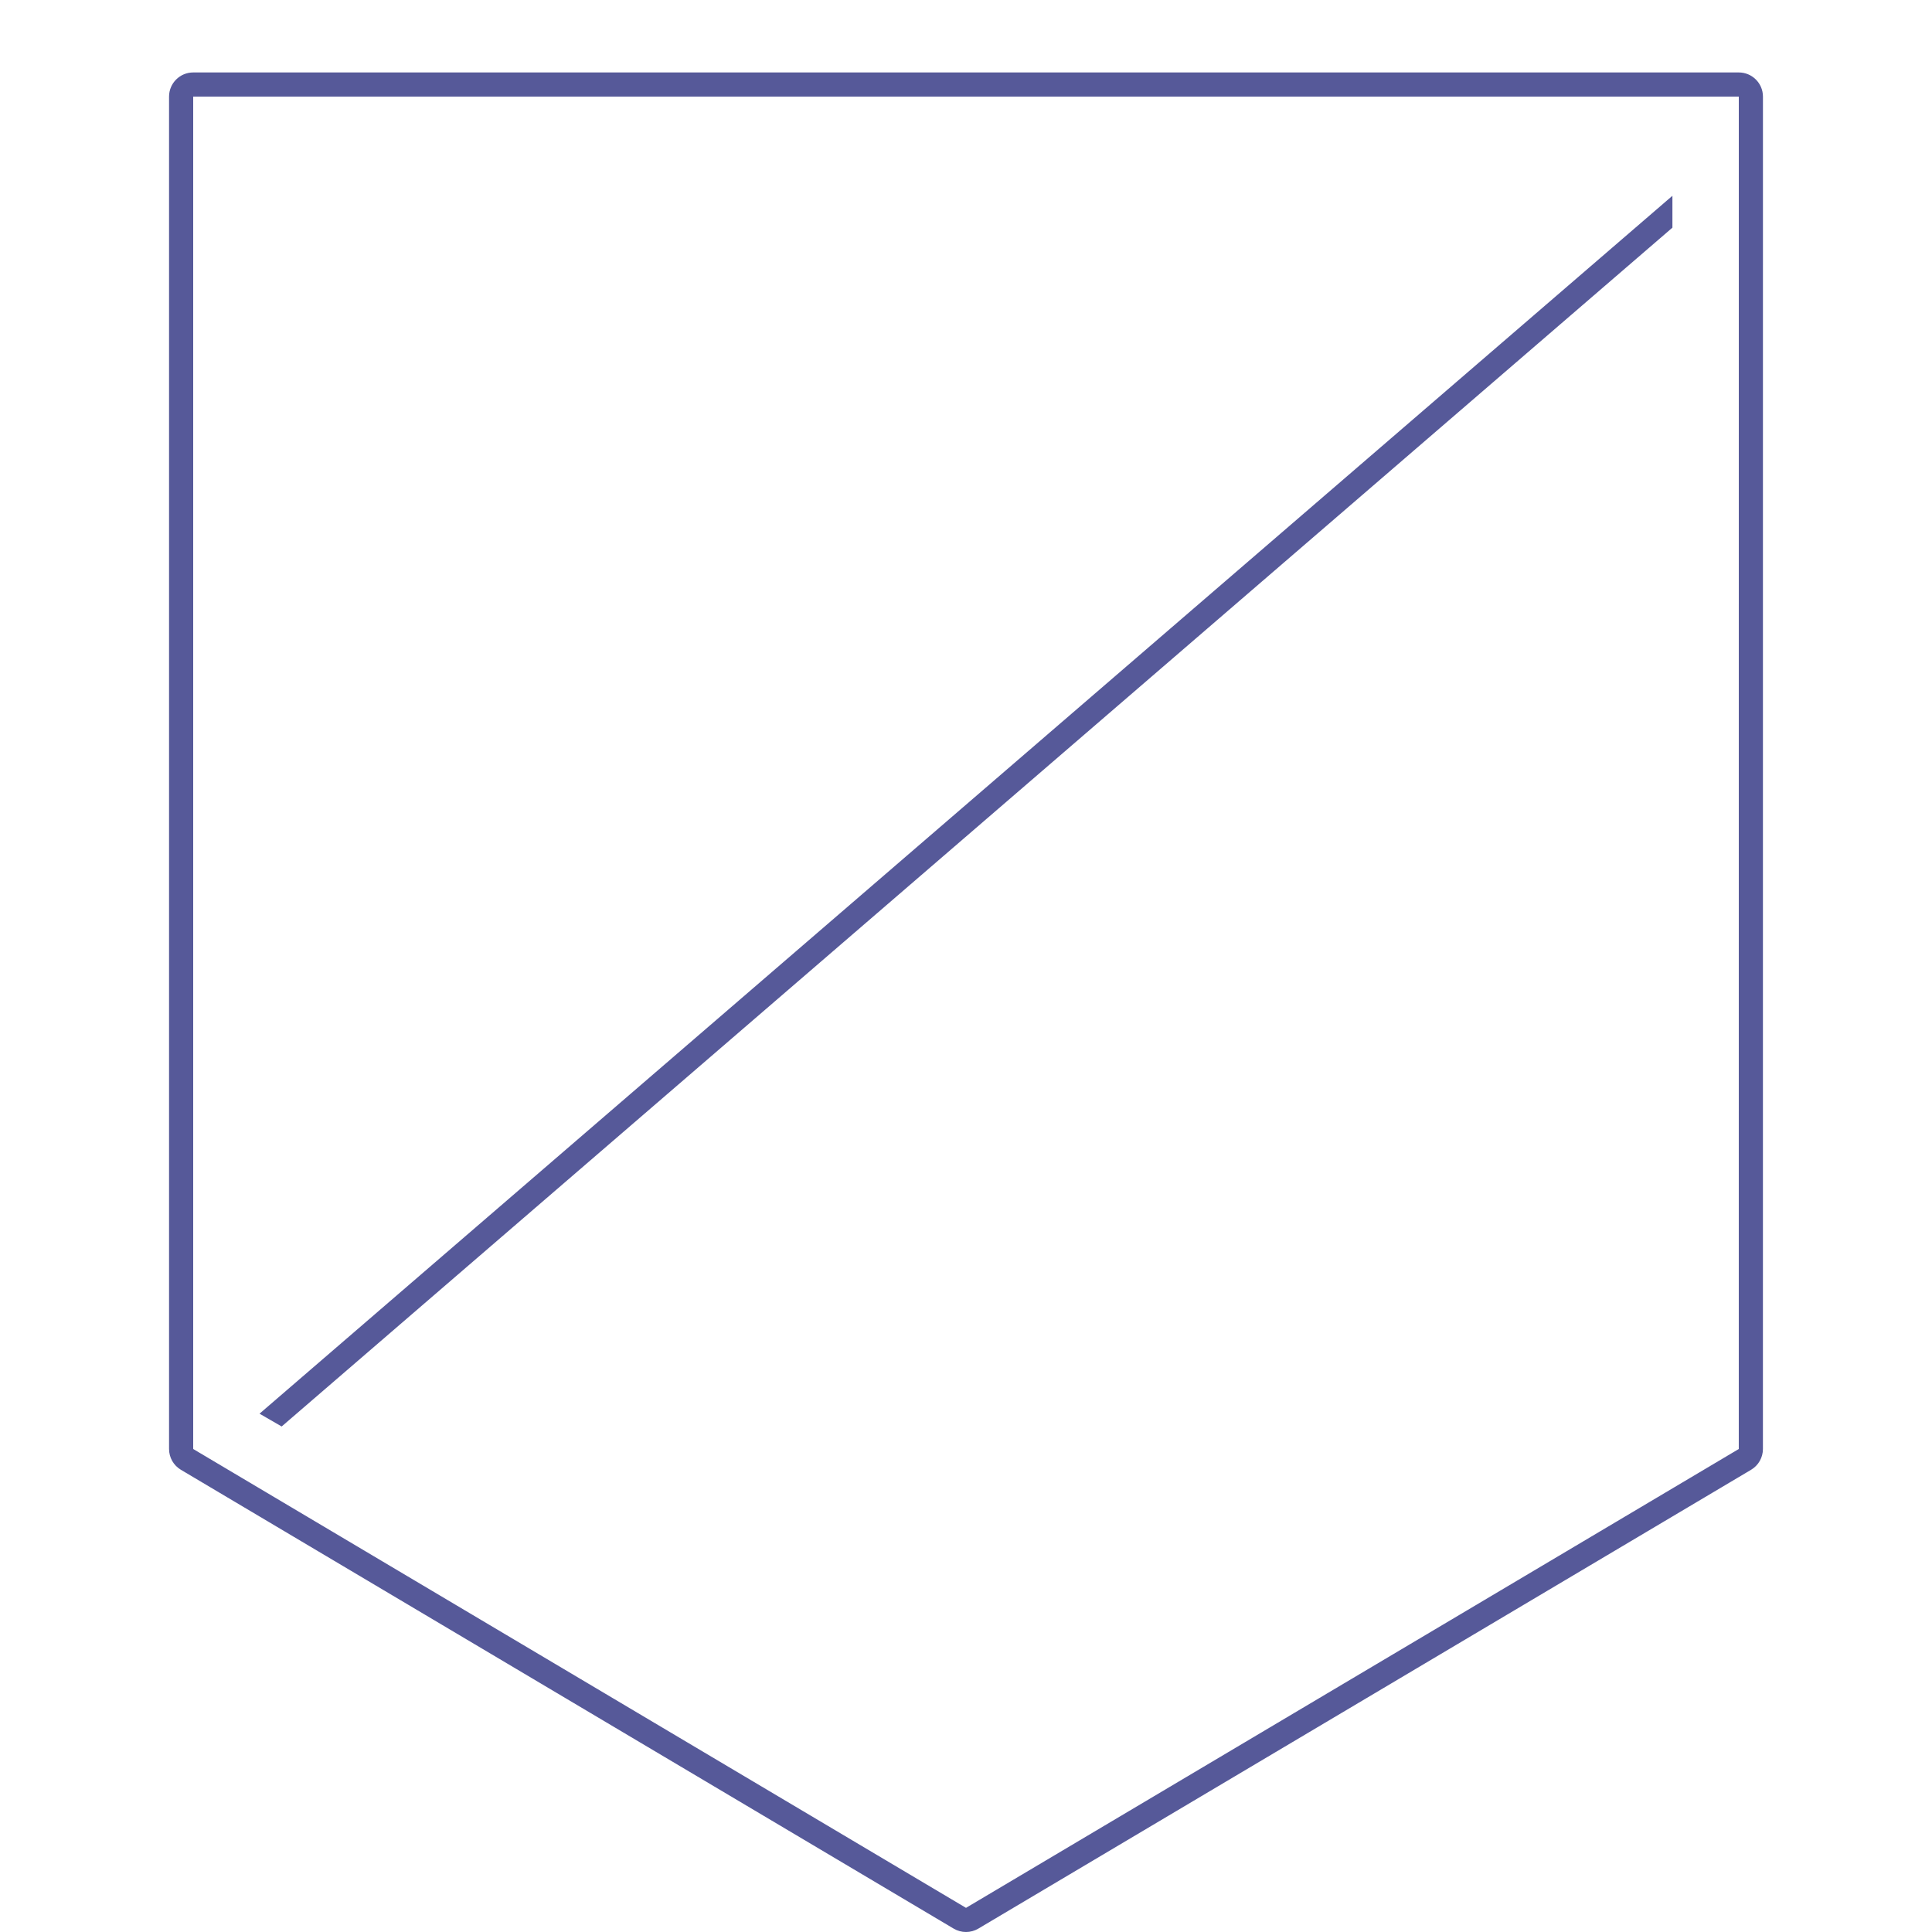 <?xml version="1.0" encoding="utf-8"?>
<!-- Generator: Adobe Illustrator 16.0.4, SVG Export Plug-In . SVG Version: 6.00 Build 0)  -->
<!DOCTYPE svg PUBLIC "-//W3C//DTD SVG 1.1//EN" "http://www.w3.org/Graphics/SVG/1.1/DTD/svg11.dtd">
<svg version="1.1" xmlns="http://www.w3.org/2000/svg" xmlns:xlink="http://www.w3.org/1999/xlink" x="0px" y="0px" width="160px"
	 height="160px" viewBox="0 0 160 160" enable-background="new 0 0 160 160" xml:space="preserve">
<g id="Layer_1">
	<path fill="#565999" d="M144,8c0,6.326-0.002,112-0.002,112L80,158l-64-38c0,0,0-100.675,0-112C43.833,8,116.167,8,144,8 M144,6H16
		c-1.104,0-2,0.896-2,2v112c0,0.706,0.372,1.359,0.979,1.72l64,38C79.293,159.906,79.646,160,80,160s0.707-0.094,1.021-0.28
		l63.998-38c0.606-0.36,0.979-1.014,0.979-1.72L146,8C146,6.896,145.104,6,144,6L144,6z"/>
	<polygon fill="#565999" points="138.502,16.214 21.498,117.07 21.498,117.078 23.326,118.135 138.502,18.854 	"/>
</g>
<g id="Layer_2">
</g>
</svg>
